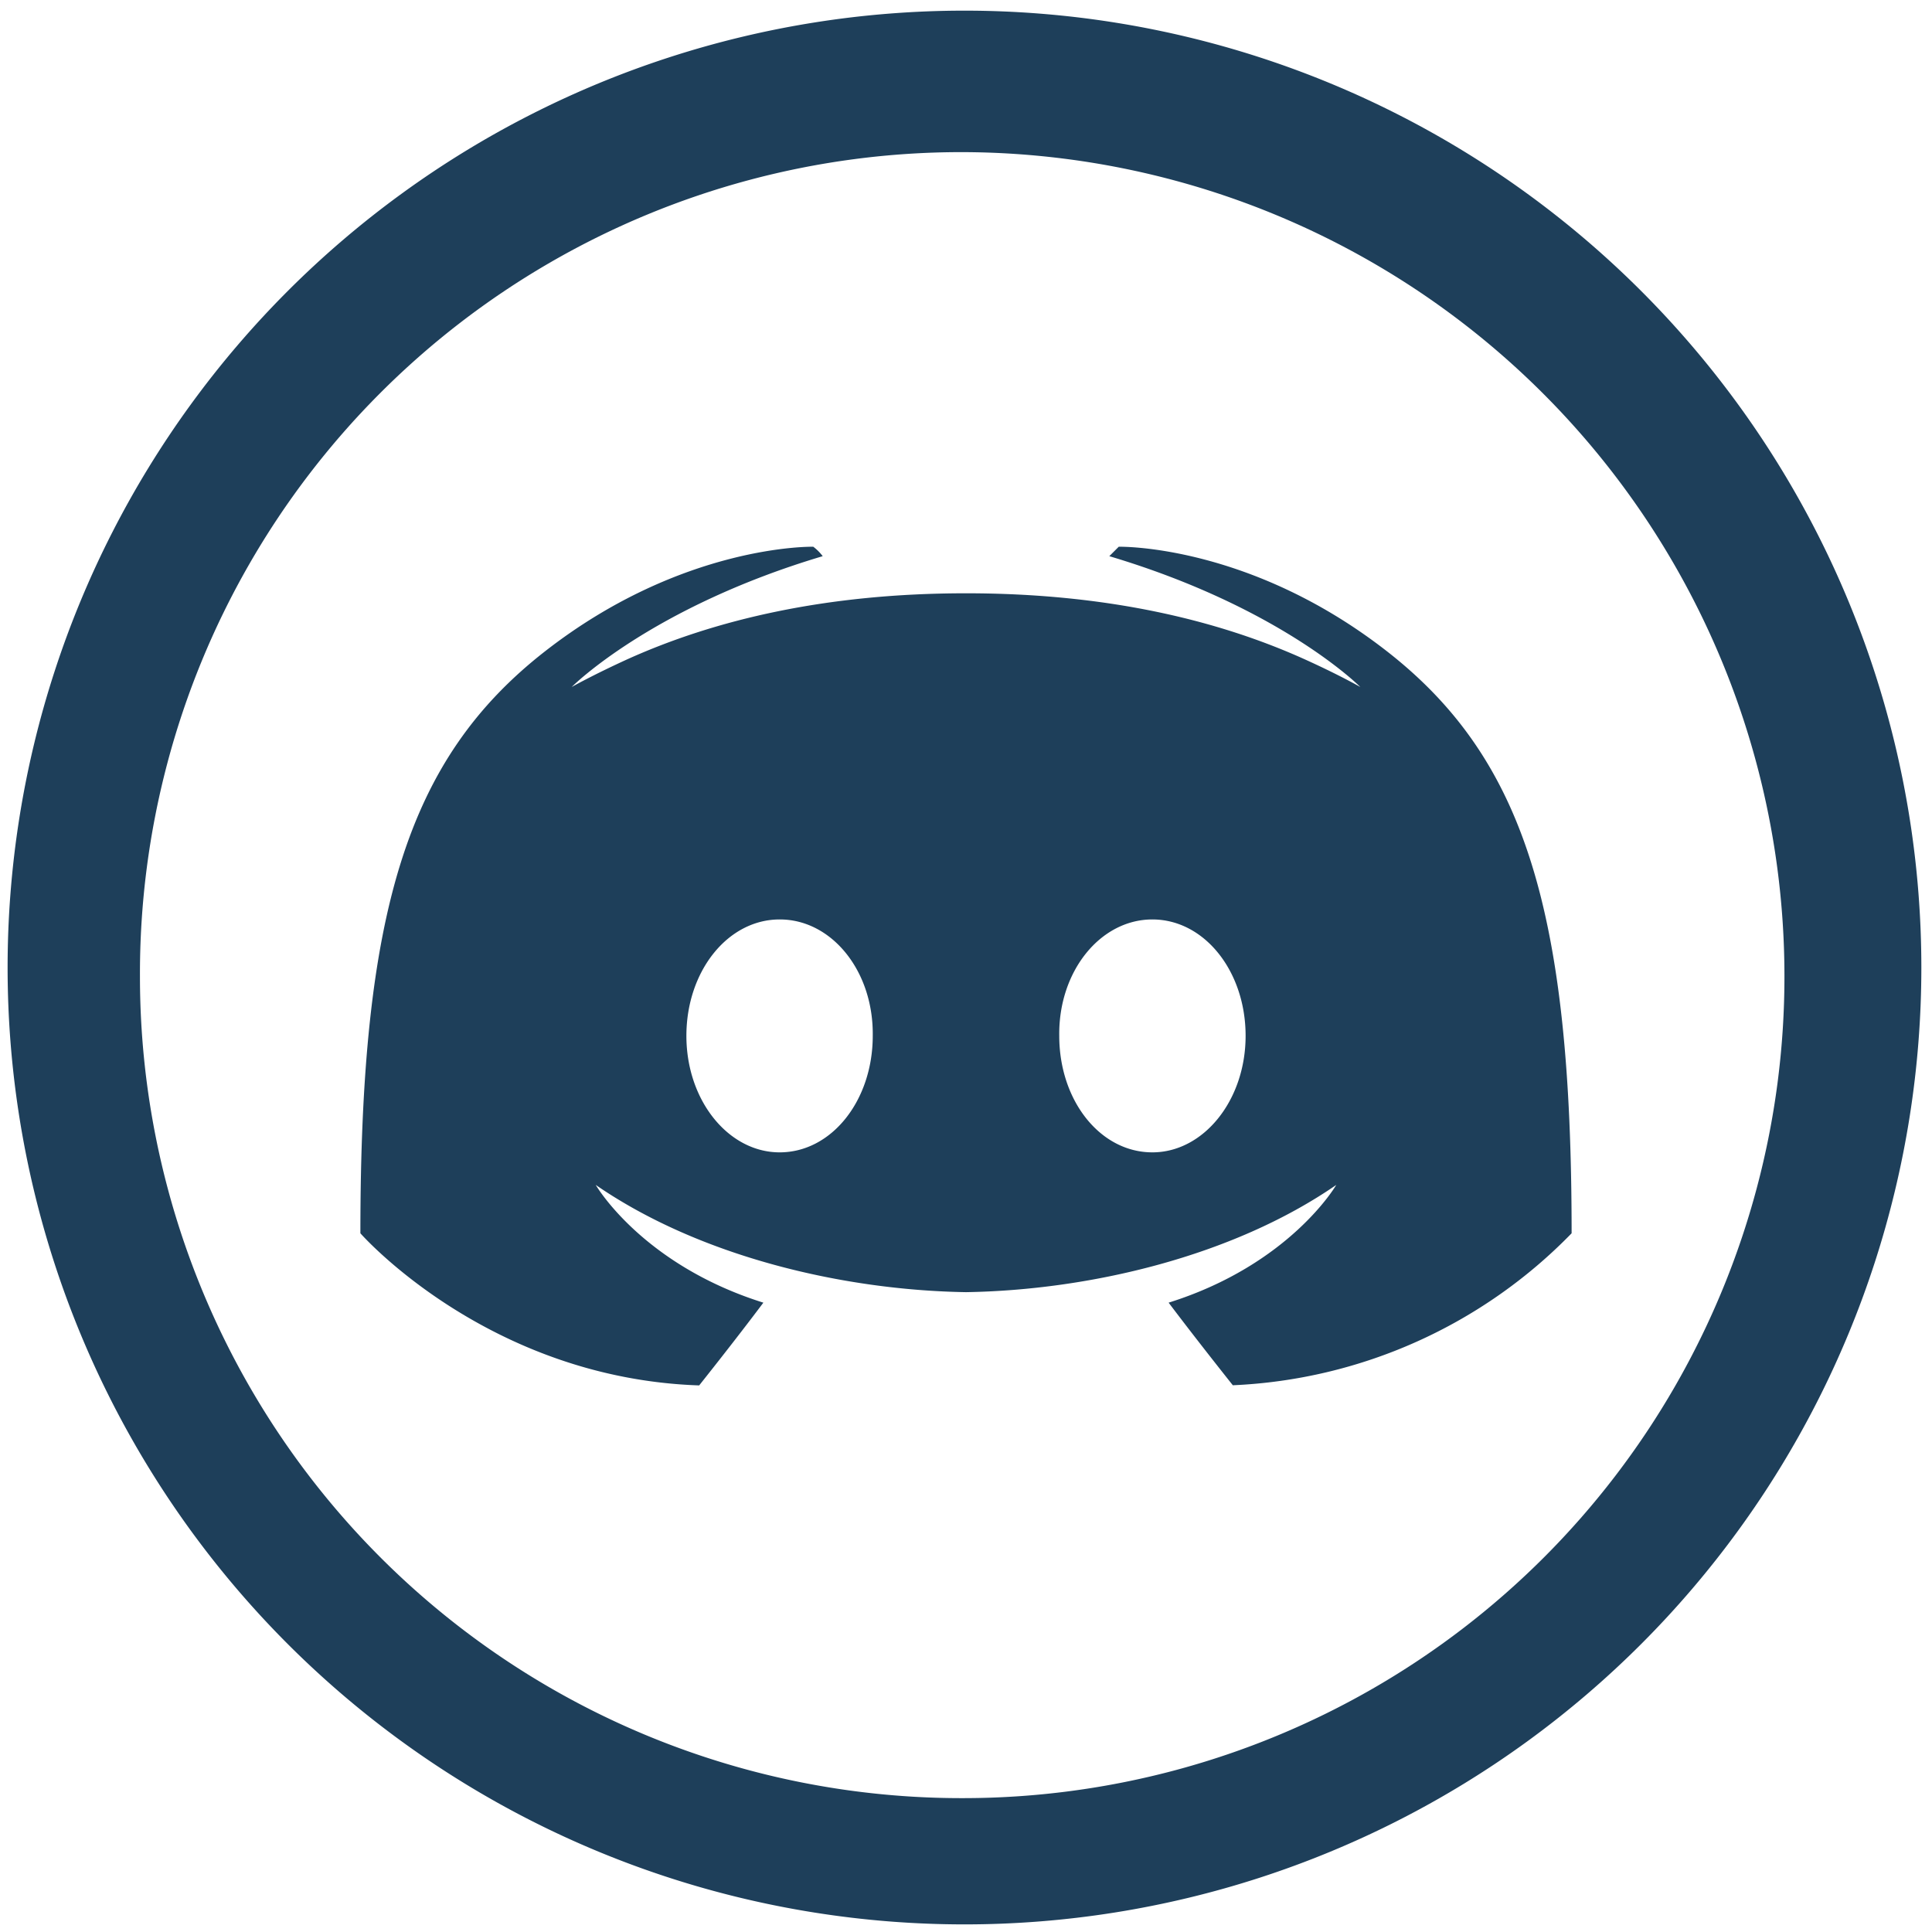 <?xml version="1.0" encoding="UTF-8" standalone="no"?>
<svg
   xmlns:dc="http://purl.org/dc/elements/1.1/"
   xmlns:cc="http://creativecommons.org/ns#"
   xmlns:rdf="http://www.w3.org/1999/02/22-rdf-syntax-ns#"
   xmlns:svg="http://www.w3.org/2000/svg"
   xmlns="http://www.w3.org/2000/svg"
   xmlns:sodipodi="http://sodipodi.sourceforge.net/DTD/sodipodi-0.dtd"
   xmlns:inkscape="http://www.inkscape.org/namespaces/inkscape"
   width="48"
   height="48"
   viewBox="0 0 12.7 12.7"
   version="1.1"
   id="svg4"
   sodipodi:docname="discord.svg"
   inkscape:version="0.92.4 (5da689c313, 2019-01-14)">
  <defs
     id="defs8" />
  <sodipodi:namedview
     pagecolor="#ffffff"
     bordercolor="#666666"
     borderopacity="1"
     objecttolerance="10"
     gridtolerance="10"
     guidetolerance="10"
     inkscape:pageopacity="0"
     inkscape:pageshadow="2"
     inkscape:window-width="1138"
     inkscape:window-height="480"
     id="namedview6"
     showgrid="false"
     inkscape:zoom="4.9166667"
     inkscape:cx="2.1355932"
     inkscape:cy="24"
     inkscape:window-x="0"
     inkscape:window-y="25"
     inkscape:window-maximized="0"
     inkscape:current-layer="svg4" />
  <path
     d="m 6.34,0.07 a 6.29,6.29 0 1 0 0,12.58 6.29,6.29 0 0 0 0,-12.58 z M 6.32,1 A 5.417,5.417 0 0 1 11.73,6.41 5.4,5.4 0 0 1 6.33,11.82 5.4,5.4 0 0 1 0.92,6.42 5.4,5.4 0 0 1 6.32,1 Z M 5.346,3.594 c 0,0 -0.857,-0.02 -1.764,0.688 -0.907,0.708 -1.213,1.714 -1.213,3.825 0,0 0.835,0.953 2.227,1 0,0 0.233,-0.292 0.422,-0.544 C 4.218,8.312 3.916,7.789 3.916,7.789 4.601,8.261 5.542,8.481 6.35,8.494 7.158,8.481 8.1,8.261 8.784,7.789 c 0,0 -0.302,0.523 -1.102,0.774 0.19,0.252 0.422,0.543 0.422,0.543 A 3.308,3.308 0 0 0 10.331,8.107 C 10.331,5.997 10.025,4.99 9.118,4.282 8.211,3.574 7.354,3.594 7.354,3.594 L 7.292,3.656 c 1.133,0.338 1.65,0.86 1.65,0.86 0,0 -0.139,-0.08 -0.372,-0.185 C 7.998,4.074 7.269,3.9 6.35,3.9 5.431,3.9 4.702,4.074 4.13,4.331 3.897,4.437 3.758,4.516 3.758,4.516 c 0,0 0.517,-0.522 1.65,-0.86 A 0.307,0.307 0 0 0 5.346,3.594 Z m -0.22,2.45 c 0.342,0 0.617,0.34 0.611,0.765 0,0.425 -0.27,0.766 -0.612,0.766 -0.336,0 -0.613,-0.34 -0.613,-0.766 0,-0.424 0.271,-0.765 0.613,-0.765 z m 2.449,0 c 0.342,0 0.613,0.34 0.613,0.765 0,0.425 -0.277,0.766 -0.613,0.766 C 7.232,7.575 6.963,7.235 6.963,6.809 6.957,6.385 7.233,6.044 7.575,6.044 Z"
     id="path2"
     inkscape:connector-curvature="0"
     style="fill:#1e3f5a" />
</svg>
